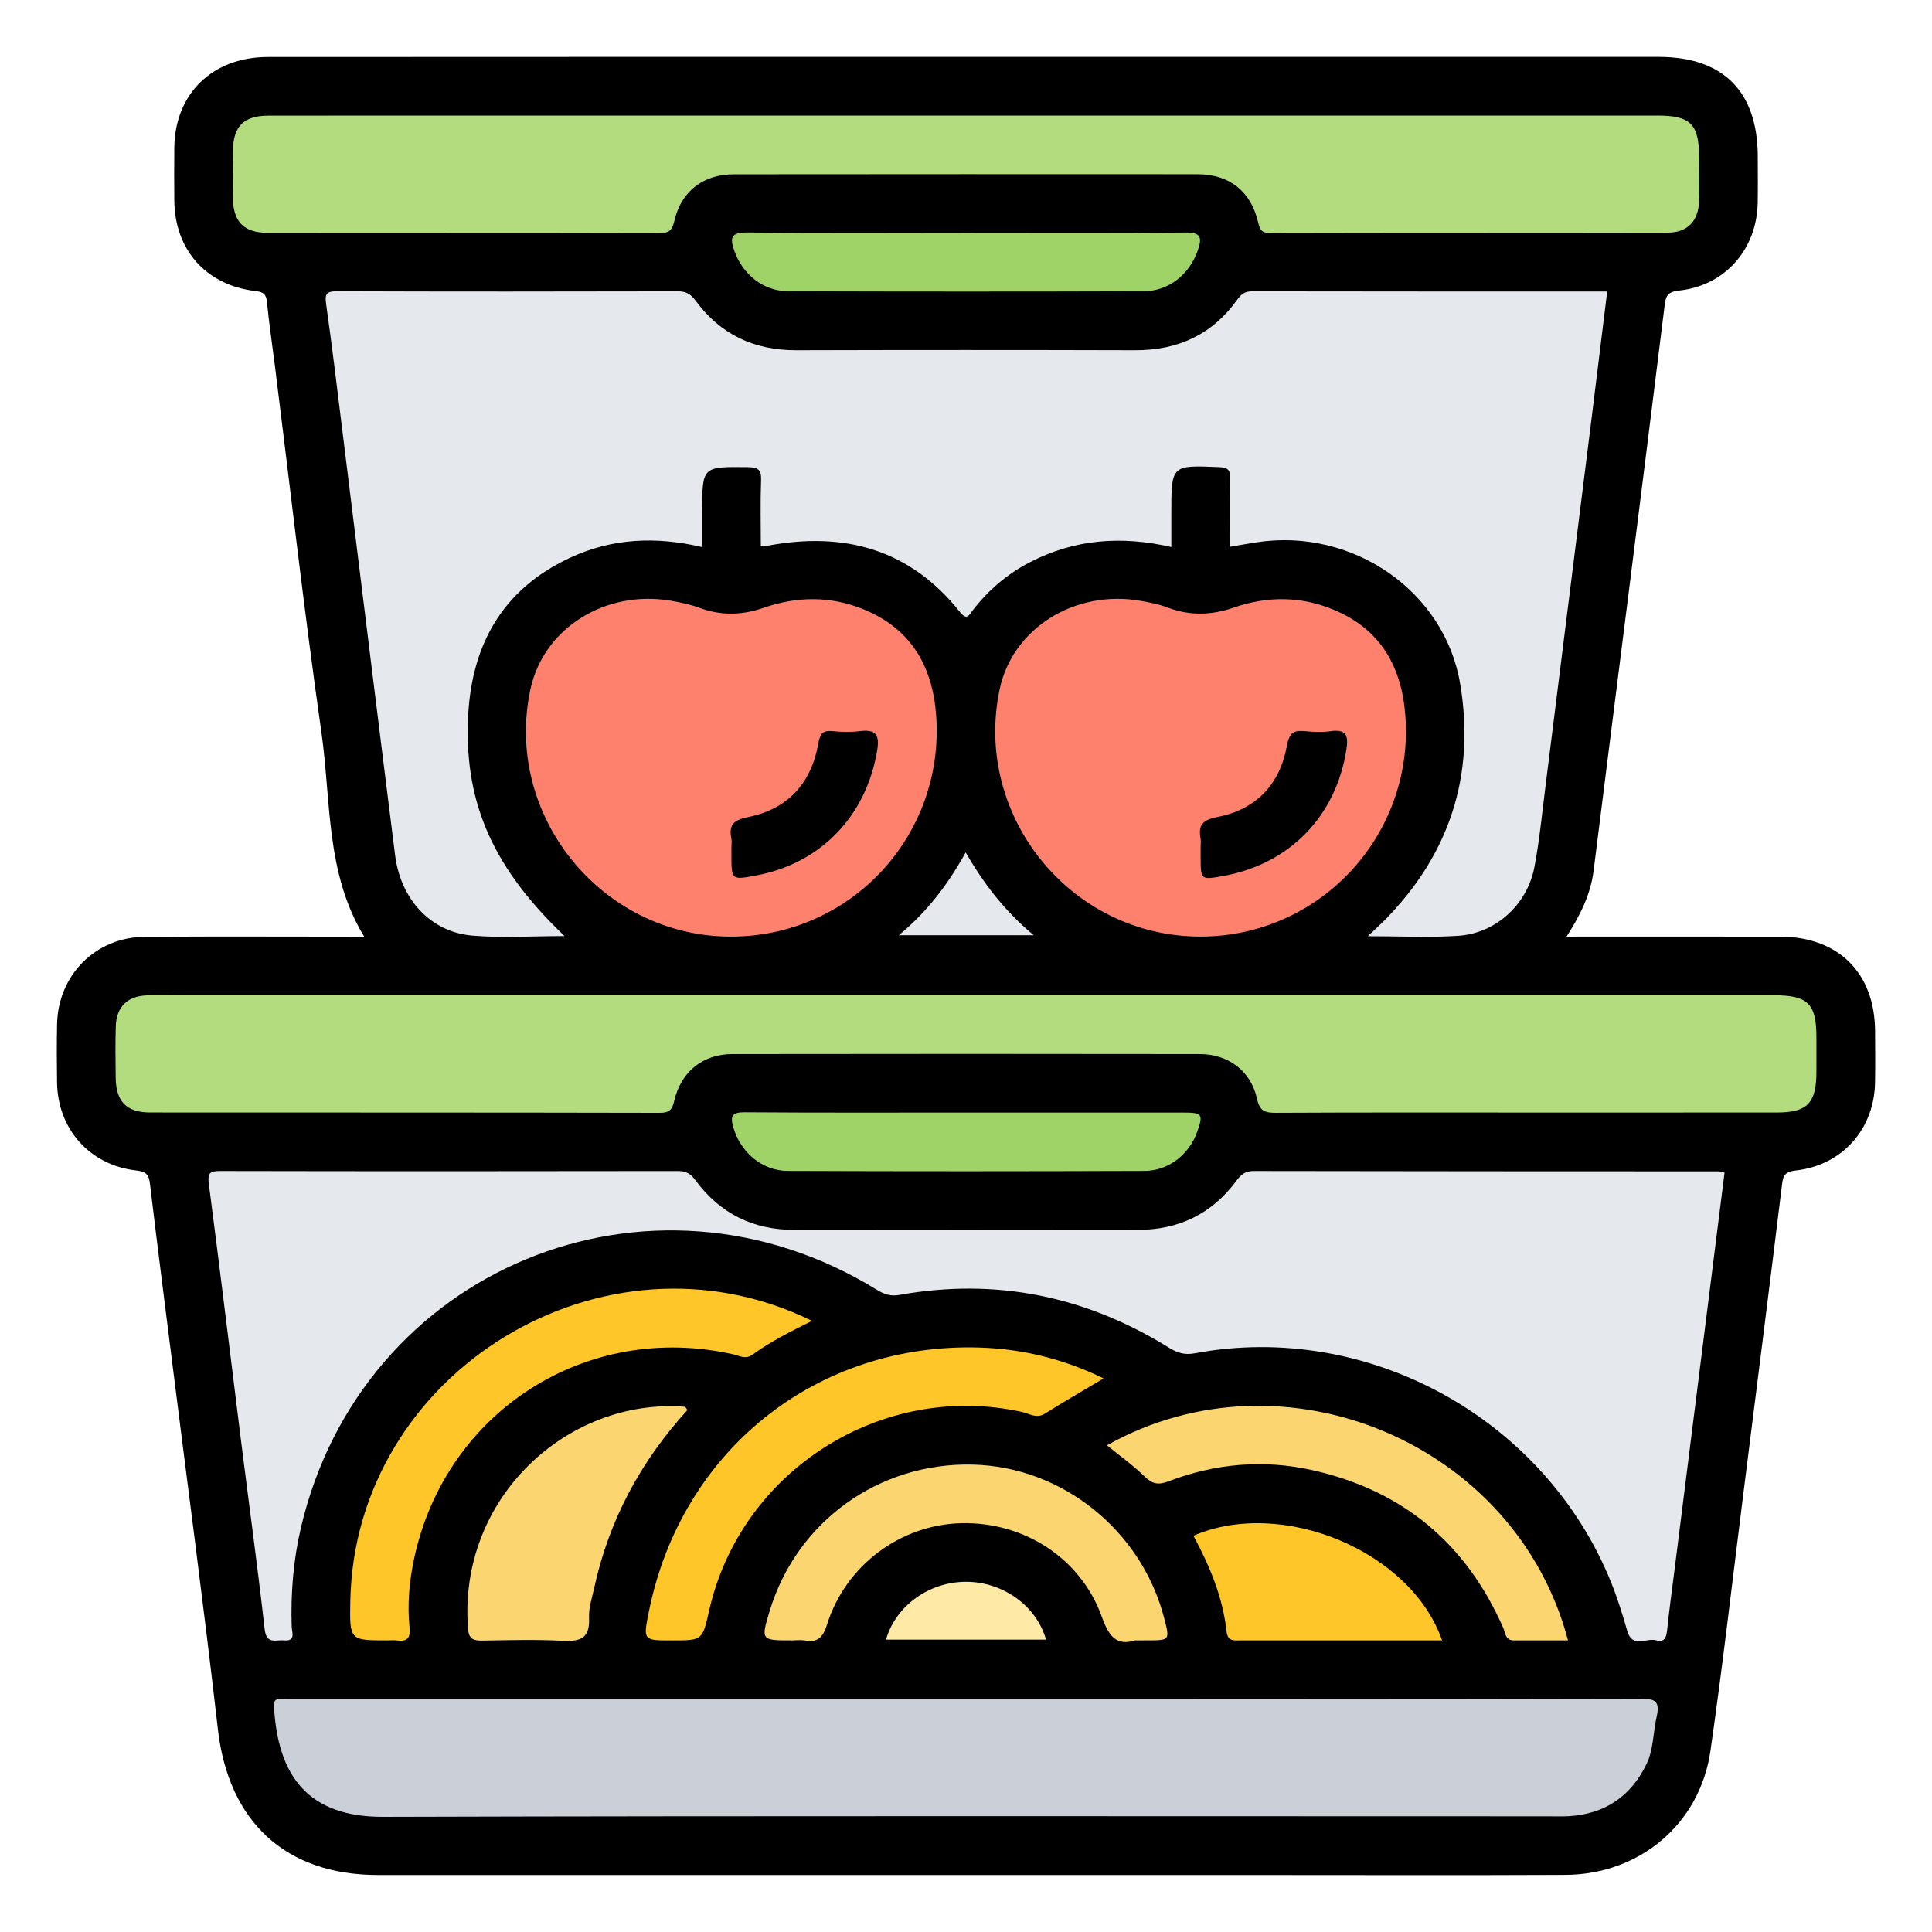 <?xml version="1.0" encoding="utf-8"?>
<!-- Generator: Adobe Illustrator 16.0.0, SVG Export Plug-In . SVG Version: 6.00 Build 0)  -->
<!DOCTYPE svg PUBLIC "-//W3C//DTD SVG 1.1//EN" "http://www.w3.org/Graphics/SVG/1.1/DTD/svg11.dtd">
<svg version="1.1" id="Layer_1" xmlns="http://www.w3.org/2000/svg" xmlns:xlink="http://www.w3.org/1999/xlink" x="0px" y="0px"
	 width="85px" height="85px" viewBox="0 0 85 85" enable-background="new 0 0 85 85" xml:space="preserve">
<g>
	<path fill-rule="evenodd" clip-rule="evenodd" d="M68.923,41.207c3.211,0,6.301-0.003,9.391,0.001
		c2.573,0.004,4.172,1.6,4.182,4.166c0.003,0.752,0.011,1.505-0.002,2.258c-0.034,2.043-1.443,3.635-3.484,3.864
		c-0.447,0.05-0.556,0.19-0.606,0.602c-0.558,4.557-1.136,9.112-1.71,13.666c-0.474,3.755-0.903,7.518-1.441,11.263
		c-0.462,3.215-3.114,5.445-6.384,5.46c-4.488,0.021-8.976,0.006-13.464,0.006c-12.927,0-25.854,0-38.78-0.001
		c-4.068,0-6.575-2.352-7.039-6.414C8.97,70.69,8.25,65.314,7.575,59.935C7.247,57.323,6.91,54.714,6.6,52.102
		c-0.048-0.407-0.151-0.556-0.603-0.606c-2.043-0.227-3.455-1.817-3.487-3.86c-0.013-0.859-0.016-1.72,0.001-2.579
		c0.042-2.155,1.694-3.825,3.851-3.841c3.197-0.024,6.396-0.006,9.662-0.006c-1.702-2.791-1.452-5.959-1.881-8.972
		c-0.765-5.368-1.373-10.758-2.048-16.139c-0.117-0.933-0.259-1.862-0.348-2.797c-0.035-0.369-0.161-0.457-0.527-0.5
		c-2.155-0.258-3.53-1.813-3.551-3.968c-0.008-0.779-0.008-1.558,0-2.337c0.023-2.373,1.68-3.989,4.113-3.989
		C22.236,2.501,32.69,2.503,43.145,2.503c9.943,0,19.887,0,29.83,0c2.843,0,4.358,1.528,4.36,4.391c0,0.672,0.008,1.343-0.003,2.015
		c-0.031,2.051-1.433,3.661-3.466,3.875c-0.521,0.055-0.581,0.262-0.631,0.672c-0.506,4.103-1.024,8.205-1.541,12.307
		c-0.527,4.182-1.059,8.362-1.582,12.545C69.982,39.339,69.538,40.241,68.923,41.207z"/>
	<path fill-rule="evenodd" clip-rule="evenodd" fill="#E5E8EC" d="M24.838,41.184c-1.447,0-2.76,0.088-4.057-0.021
		c-1.817-0.153-3.151-1.581-3.398-3.536c-0.784-6.206-1.542-12.415-2.313-18.622c-0.231-1.865-0.453-3.731-0.717-5.591
		c-0.063-0.445-0.033-0.602,0.475-0.6c4.998,0.018,9.996,0.014,14.995,0.003c0.359-0.001,0.566,0.117,0.78,0.41
		c1.092,1.489,2.579,2.187,4.429,2.182c4.971-0.014,9.943-0.014,14.914,0c1.88,0.005,3.39-0.691,4.489-2.224
		c0.169-0.236,0.327-0.369,0.642-0.368c5.184,0.01,10.366,0.007,15.633,0.007c-0.236,1.927-0.465,3.802-0.699,5.677
		c-0.675,5.407-1.352,10.814-2.032,16.221c-0.144,1.145-0.256,2.297-0.472,3.429c-0.312,1.639-1.689,2.907-3.34,3.02
		c-1.275,0.087-2.562,0.018-3.989,0.018c0.294-0.277,0.502-0.462,0.697-0.659c2.892-2.91,4.042-6.403,3.367-10.443
		c-0.683-4.091-4.742-6.878-8.96-6.228c-0.37,0.057-0.739,0.124-1.169,0.197c0-1.014-0.015-2.006,0.009-2.997
		c0.009-0.376-0.09-0.491-0.485-0.507c-2.104-0.087-2.104-0.101-2.104,2.026c0,0.481,0,0.962,0,1.488
		c-2.194-0.503-4.258-0.35-6.229,0.673c-0.998,0.517-1.821,1.226-2.504,2.108c-0.167,0.215-0.257,0.467-0.563,0.083
		c-2.203-2.772-5.101-3.561-8.485-2.917c-0.074,0.014-0.15,0.013-0.279,0.023c0-0.982-0.025-1.948,0.011-2.912
		c0.018-0.469-0.143-0.566-0.584-0.571c-2.006-0.023-2.006-0.038-2.006,1.961c0,0.506,0,1.012,0,1.556
		c-2.033-0.48-3.964-0.392-5.81,0.467c-3.063,1.425-4.398,3.96-4.499,7.225C20.469,35.422,21.74,38.229,24.838,41.184z"/>
	<path fill-rule="evenodd" clip-rule="evenodd" fill="#E5E8EC" d="M75.873,51.591c-0.734,5.828-1.466,11.632-2.196,17.437
		c-0.11,0.879-0.233,1.757-0.325,2.638c-0.034,0.329-0.083,0.614-0.497,0.499c-0.425-0.118-1.04,0.374-1.265-0.418
		c-0.205-0.72-0.429-1.438-0.709-2.132C67.96,62.394,60.177,58.115,52.559,59.54c-0.433,0.081-0.759-0.016-1.124-0.243
		c-3.659-2.273-7.615-3.087-11.871-2.325c-0.375,0.066-0.66-0.025-0.975-0.22c-10.013-6.18-22.704-0.925-25.358,10.496
		c-0.33,1.419-0.443,2.861-0.398,4.319c0.008,0.246,0.198,0.653-0.343,0.602c-0.35-0.033-0.77,0.192-0.846-0.49
		c-0.315-2.8-0.702-5.593-1.052-8.389c-0.467-3.729-0.915-7.459-1.402-11.186c-0.062-0.476,0.018-0.586,0.493-0.585
		c6.717,0.014,13.434,0.012,20.15,0.001c0.366-0.001,0.563,0.132,0.775,0.419c1.077,1.458,2.534,2.174,4.353,2.172
		c5.024-0.007,10.049-0.007,15.072,0c1.818,0.003,3.281-0.7,4.361-2.159c0.208-0.281,0.394-0.434,0.769-0.433
		c6.823,0.014,13.648,0.013,20.472,0.016C75.685,51.535,75.735,51.558,75.873,51.591z"/>
	<path fill-rule="evenodd" clip-rule="evenodd" fill="#B3DC7F" d="M42.497,43.788c11.851,0,23.702,0,35.552,0
		c1.491,0,1.864,0.37,1.866,1.841c0.001,0.51,0.001,1.021,0,1.531c-0.003,1.381-0.399,1.787-1.758,1.787
		c-3.493,0.002-6.986,0.001-10.479,0.001c-3.843,0-7.686-0.009-11.528,0.011c-0.488,0.002-0.726-0.058-0.848-0.621
		c-0.264-1.217-1.26-1.962-2.519-1.964c-6.852-0.01-13.705-0.01-20.557,0c-1.294,0.002-2.254,0.762-2.555,2.033
		c-0.096,0.407-0.204,0.554-0.649,0.553c-7.471-0.017-14.941-0.01-22.411-0.015c-1.047-0.001-1.509-0.479-1.521-1.535
		c-0.009-0.752-0.019-1.505,0.004-2.257c0.026-0.854,0.511-1.329,1.368-1.361c0.509-0.019,1.021-0.004,1.531-0.004
		C19.494,43.788,30.996,43.788,42.497,43.788z"/>
	<path fill-rule="evenodd" clip-rule="evenodd" fill="#CBD0D8" d="M42.5,74.751c9.89,0,19.78,0.007,29.669-0.017
		c0.69-0.001,0.867,0.131,0.709,0.831c-0.152,0.676-0.128,1.398-0.435,2.037c-0.685,1.429-1.829,2.205-3.418,2.303
		c-0.295,0.019-0.592,0.006-0.887,0.006c-17.092,0-34.184-0.026-51.275,0.023c-3.304,0.01-4.639-1.788-4.808-4.848
		c-0.014-0.249,0.048-0.346,0.292-0.337c0.214,0.008,0.43,0.001,0.645,0.001C22.829,74.751,32.665,74.751,42.5,74.751z"/>
	<path fill-rule="evenodd" clip-rule="evenodd" fill="#B3DC7F" d="M42.514,5.083c10.13,0,20.261,0,30.392,0
		c1.478,0,1.847,0.373,1.849,1.857c0,0.645,0.016,1.29-0.006,1.934c-0.029,0.853-0.512,1.359-1.365,1.361
		c-5.832,0.012-11.663,0.002-17.494,0.017c-0.389,0.001-0.457-0.138-0.54-0.484c-0.325-1.366-1.27-2.102-2.665-2.103
		C45.887,7.661,39.088,7.661,32.29,7.668c-1.35,0.001-2.321,0.743-2.621,2.051c-0.099,0.432-0.24,0.537-0.664,0.535
		c-5.75-0.015-11.5-0.006-17.251-0.013c-1.008-0.001-1.485-0.48-1.503-1.472c-0.013-0.725-0.011-1.451-0.001-2.176
		c0.016-1.04,0.485-1.504,1.55-1.506c3.627-0.006,7.255-0.003,10.883-0.003C29.293,5.083,35.904,5.083,42.514,5.083z"/>
	<path fill-rule="evenodd" clip-rule="evenodd" fill="#FE816E" d="M52.804,41.206c-5.69-0.004-9.993-5.302-8.826-10.871
		c0.563-2.692,3.317-4.418,6.231-3.897c0.395,0.071,0.795,0.151,1.168,0.292c0.977,0.37,1.926,0.339,2.908-0.001
		c1.471-0.509,2.953-0.506,4.404,0.102c2.062,0.864,2.982,2.511,3.141,4.66C62.218,36.745,58.067,41.21,52.804,41.206z"/>
	<path fill-rule="evenodd" clip-rule="evenodd" fill="#FE816E" d="M32.135,41.207c-5.685-0.016-9.996-5.357-8.795-10.898
		c0.578-2.665,3.283-4.369,6.173-3.88c0.421,0.072,0.848,0.16,1.248,0.308c0.95,0.354,1.873,0.337,2.83,0.005
		c1.467-0.51,2.95-0.53,4.407,0.067c2.1,0.861,3.042,2.522,3.192,4.708C41.55,36.787,37.405,41.221,32.135,41.207z"/>
	<path fill-rule="evenodd" clip-rule="evenodd" fill="#FEC629" d="M35.726,58.113c-0.978,0.484-1.838,0.919-2.617,1.485
		c-0.307,0.224-0.566,0.052-0.838-0.01c-6.457-1.46-12.651,2.489-14.049,8.971c-0.216,1.003-0.306,2.023-0.204,3.044
		c0.048,0.485-0.115,0.627-0.56,0.57c-0.132-0.018-0.268-0.003-0.403-0.003c-1.674,0.001-1.674,0.001-1.643-1.722
		C15.599,60.355,26.576,53.624,35.726,58.113z"/>
	<path fill-rule="evenodd" clip-rule="evenodd" fill="#FEC629" d="M48.553,60.645c-0.893,0.533-1.748,1.025-2.583,1.55
		c-0.37,0.232-0.683-0.002-0.998-0.072c-6.172-1.366-12.385,2.57-13.776,8.748c-0.293,1.301-0.293,1.301-1.644,1.301
		c-1.258,0-1.258,0-1.008-1.253c1.416-7.094,7.383-11.866,14.583-11.631C45.011,59.349,46.814,59.797,48.553,60.645z"/>
	<path fill-rule="evenodd" clip-rule="evenodd" fill="#FBD670" d="M48.701,63.588c7.778-4.373,17.989-0.115,20.285,8.582
		c-0.812,0-1.599-0.001-2.385,0c-0.381,0-0.371-0.338-0.47-0.562c-1.639-3.721-4.433-6.045-8.399-6.929
		c-2.151-0.479-4.27-0.291-6.324,0.493c-0.434,0.166-0.703,0.127-1.043-0.205C49.855,64.468,49.266,64.049,48.701,63.588z"/>
	<path fill-rule="evenodd" clip-rule="evenodd" fill="#FBD670" d="M49.92,72.171c-0.772,0.25-1.132-0.161-1.436-1.017
		c-0.92-2.592-3.419-4.204-6.191-4.14c-2.673,0.063-5.086,1.854-5.903,4.448c-0.172,0.545-0.387,0.817-0.973,0.713
		c-0.183-0.032-0.375-0.005-0.563-0.005c-1.383,0-1.383,0-0.987-1.306c1.189-3.923,4.8-6.524,8.92-6.428
		c3.94,0.092,7.426,2.884,8.431,6.749c0.256,0.984,0.256,0.984-0.761,0.984C50.324,72.171,50.189,72.171,49.92,72.171z"/>
	<path fill-rule="evenodd" clip-rule="evenodd" fill="#FBD670" d="M30.243,62.037c-2.054,2.25-3.447,4.838-4.097,7.81
		c-0.097,0.444-0.251,0.898-0.23,1.342c0.041,0.886-0.378,1.04-1.155,0.999c-1.177-0.062-2.36-0.028-3.541-0.009
		c-0.38,0.006-0.592-0.062-0.627-0.502c-0.465-5.753,4.368-10.186,9.543-9.784C30.153,61.894,30.166,61.931,30.243,62.037z"/>
	<path fill-rule="evenodd" clip-rule="evenodd" fill="#9FD368" d="M42.499,48.948c3.194,0,6.386-0.001,9.581,0.001
		c0.819,0,0.867,0.073,0.587,0.858c-0.352,0.984-1.253,1.704-2.313,1.708c-5.232,0.019-10.466,0.021-15.699,0
		c-1.146-0.005-2.091-0.842-2.397-1.932c-0.137-0.488-0.045-0.651,0.5-0.647C36.004,48.96,39.251,48.948,42.499,48.948z"/>
	<path fill-rule="evenodd" clip-rule="evenodd" fill="#9FD368" d="M42.55,10.244c3.194,0,6.386,0.017,9.58-0.014
		c0.664-0.007,0.782,0.17,0.574,0.771c-0.366,1.059-1.265,1.81-2.403,1.814c-5.205,0.016-10.412,0.016-15.618-0.001
		c-1.1-0.004-1.999-0.737-2.366-1.753c-0.211-0.585-0.184-0.843,0.573-0.833C36.109,10.267,39.33,10.244,42.55,10.244z"/>
	<path fill-rule="evenodd" clip-rule="evenodd" fill="#FEC629" d="M63.446,72.171c-1.57,0-3.114,0-4.659,0
		c-1.395,0-2.79,0.001-4.185,0c-0.292,0-0.588,0.062-0.638-0.392c-0.166-1.511-0.742-2.889-1.459-4.213
		C56.415,65.878,62.083,68.244,63.446,72.171z"/>
	<path fill-rule="evenodd" clip-rule="evenodd" fill="#FEE9A6" d="M38.98,72.137c0.43-1.493,1.902-2.546,3.523-2.545
		c1.622,0,3.101,1.06,3.518,2.545C43.672,72.137,41.331,72.137,38.98,72.137z"/>
	<path fill-rule="evenodd" clip-rule="evenodd" fill="#E5E8EC" d="M39.542,41.147c1.257-1.039,2.154-2.222,2.944-3.645
		c0.805,1.399,1.727,2.59,2.993,3.645C43.474,41.147,41.578,41.147,39.542,41.147z"/>
	<path fill-rule="evenodd" clip-rule="evenodd" d="M52.822,37.294c0-0.134,0.021-0.272-0.003-0.402
		c-0.118-0.622,0.124-0.827,0.76-0.951c1.698-0.333,2.735-1.444,3.04-3.131c0.104-0.573,0.302-0.692,0.806-0.641
		c0.372,0.038,0.757,0.051,1.125-0.001c0.729-0.104,0.773,0.253,0.682,0.832c-0.463,2.915-2.487,5.004-5.397,5.536
		c-1.011,0.185-1.011,0.185-1.012-0.838C52.822,37.562,52.822,37.428,52.822,37.294z"/>
	<path fill-rule="evenodd" clip-rule="evenodd" d="M32.18,37.287c0-0.134,0.023-0.273-0.003-0.402
		c-0.135-0.642,0.153-0.818,0.767-0.944c1.731-0.355,2.748-1.493,3.056-3.217c0.077-0.432,0.184-0.6,0.628-0.556
		c0.399,0.039,0.81,0.048,1.206-0.001c0.689-0.085,0.873,0.15,0.759,0.84c-0.477,2.889-2.474,4.978-5.33,5.511
		c-1.082,0.202-1.082,0.202-1.083-0.909C32.18,37.502,32.18,37.395,32.18,37.287z"/>
</g>
</svg>
